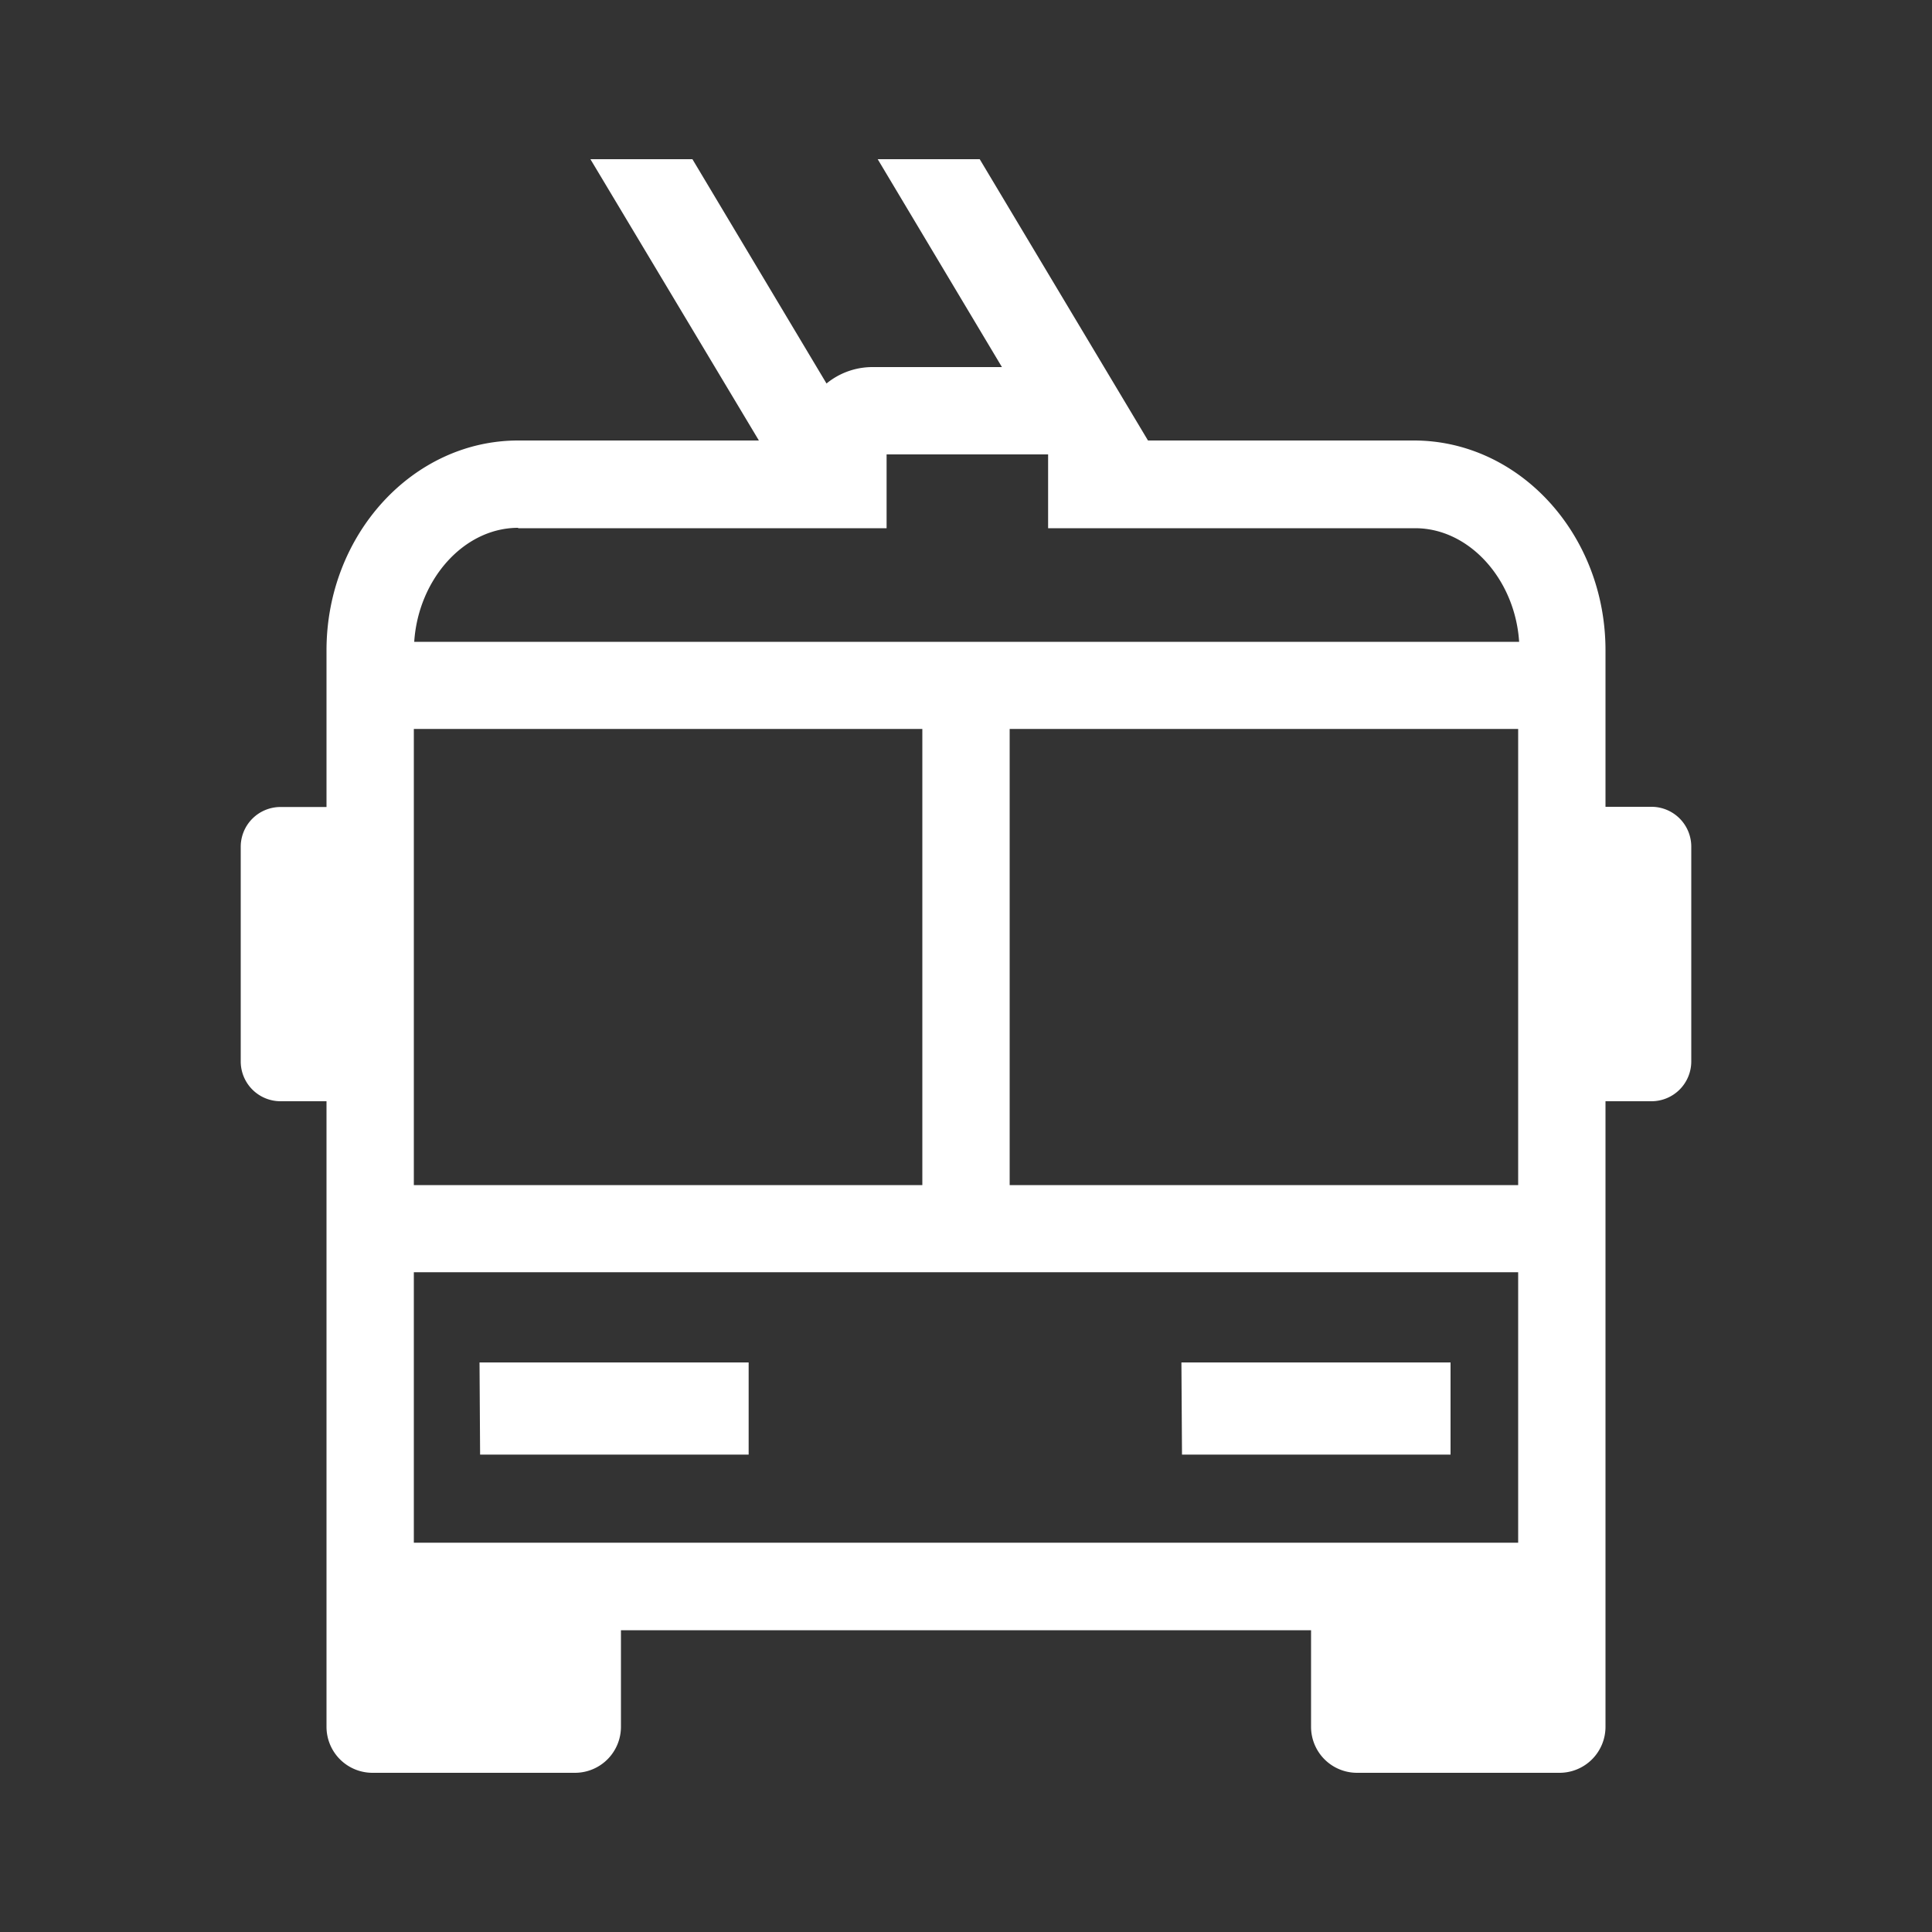 <svg height='200' width='200'  fill="#fff" xmlns="http://www.w3.org/2000/svg" data-name="Layer 1" viewBox="0 0 100 100" x="0px" y="0px"><rect x="0" y="0" width="100" height="100" fill="#333333" stroke="none"/><title>publictransp_icons</title><path d="M85.48,41.76H83.1V33.66c0-6-4.46-10.86-9.92-10.86H59.42L50.71,8.24H45.43L51.86,19H45.14a3.75,3.75,0,0,0-2.36.85L35.84,8.24H30.56L39.28,22.8H26.82c-5.46,0-9.92,4.88-9.92,10.86v8.11H14.52a2.06,2.06,0,0,0-2.06,2.06V54.94A2.06,2.06,0,0,0,14.52,57H16.9V89.38a2.38,2.38,0,0,0,2.38,2.38H29.76a2.38,2.38,0,0,0,2.38-2.38v-5H67.86v5a2.38,2.38,0,0,0,2.38,2.38H80.72a2.38,2.38,0,0,0,2.38-2.38V57h2.38a2.06,2.06,0,0,0,2.06-2.06V43.82A2.06,2.06,0,0,0,85.48,41.76ZM21.42,50V37.73H47.74V61.34H21.42Zm0,29.85v-14H78.58v14ZM52.26,61.34V37.73H78.58V61.34Zm-25.44-34H45.89l0-3.82h8.36l0,3.82h19c2.8,0,5.17,2.65,5.38,5.88H21.44C21.65,30,24,27.32,26.82,27.32Zm-2,43.18H38.75v4.77H24.85Zm36.33,0H75.08v4.77H61.18Z"></path></svg>
